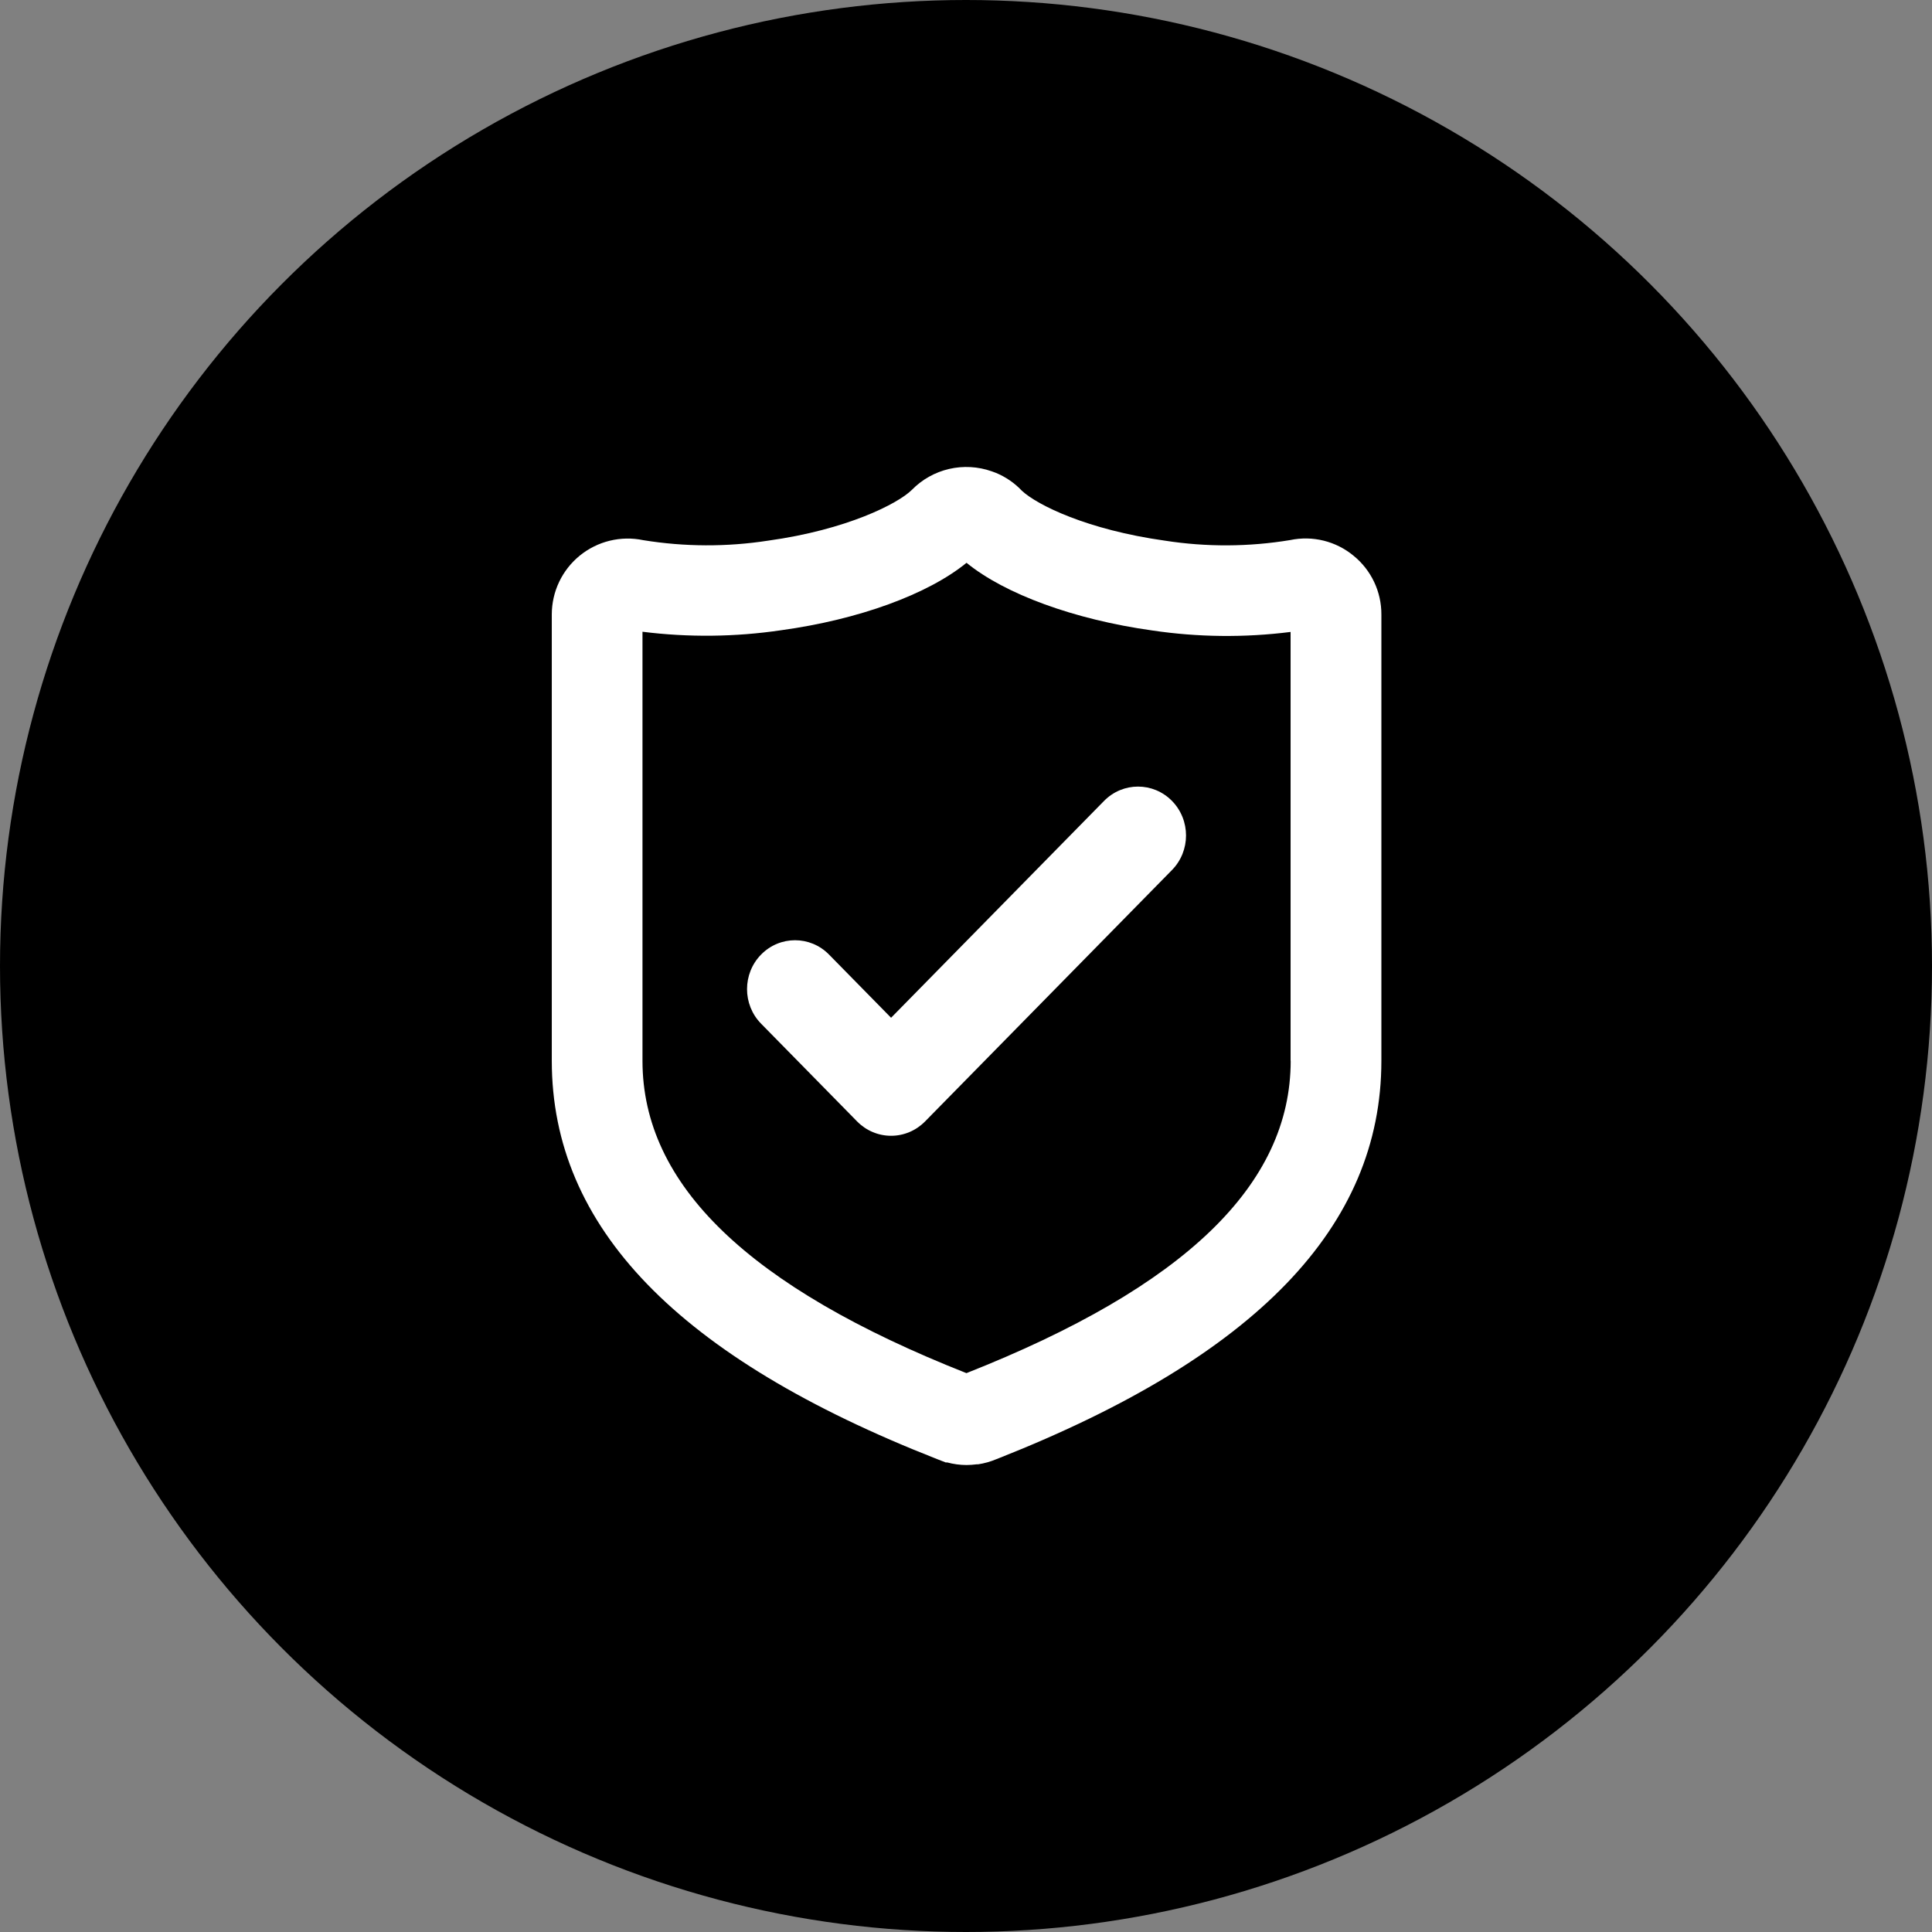 <svg width="400" height="400" viewBox="0 0 400 400" fill="none" xmlns="http://www.w3.org/2000/svg">
<rect x="0" y="0" width="400" height="400" fill="#808080" stroke="none"/>
<circle cx="200" cy="200" r="200" fill="black"/>
<path d="M280.237 115.056C278.437 113.566 276.326 112.502 274.059 111.94C271.791 111.379 269.427 111.335 267.141 111.812C258.547 113.235 249.782 113.277 241.175 111.936C225.125 109.685 214.777 104.583 211.575 101.608C210.056 99.998 208.211 98.73 206.163 97.89L205.316 97.58C202.482 96.581 199.421 96.411 196.493 97.092C193.566 97.772 190.894 99.275 188.791 101.422C185.92 104.273 175.323 109.685 159.025 111.936C150.452 113.26 141.725 113.225 133.163 111.833C130.876 111.357 128.512 111.397 126.242 111.95C123.973 112.503 121.855 113.554 120.043 115.028C118.231 116.502 116.77 118.361 115.766 120.47C114.763 122.58 114.242 124.886 114.242 127.222V219.618C114.242 254.073 140.372 281.071 194.141 302.14L195.793 302.781H196.103C197.41 303.133 198.757 303.314 200.111 303.318C200.801 303.312 201.491 303.263 202.176 303.173H202.486C203.8 302.978 205.084 302.617 206.307 302.099L206.783 301.913C260.014 280.864 286 253.949 286 219.618V127.222C286.009 124.892 285.496 122.59 284.499 120.485C283.501 118.38 282.045 116.524 280.237 115.056ZM267.223 219.618C267.223 245.294 245.265 266.446 200.09 284.293C154.976 266.467 133.019 245.294 133.019 219.618V130.796C142.552 131.992 152.205 131.888 161.71 130.486C177.802 128.276 192.096 123.05 200.111 116.522C208.022 122.988 222.419 128.276 238.531 130.527C248.029 131.94 257.676 132.044 267.202 130.837V219.659L267.223 219.618Z" fill="white"/>
<path fill-rule="evenodd" clip-rule="evenodd" d="M242.643 165.819C246.525 169.772 246.525 176.18 242.643 180.133L191.519 232.187C189.654 234.085 187.126 235.152 184.489 235.152C181.853 235.152 179.324 234.085 177.46 232.187L157.578 211.944C153.696 207.991 153.696 201.582 157.578 197.63C161.461 193.677 167.755 193.677 171.637 197.63L184.489 210.716L228.585 165.819C232.467 161.866 238.761 161.866 242.643 165.819Z" fill="white"/>
</svg>
